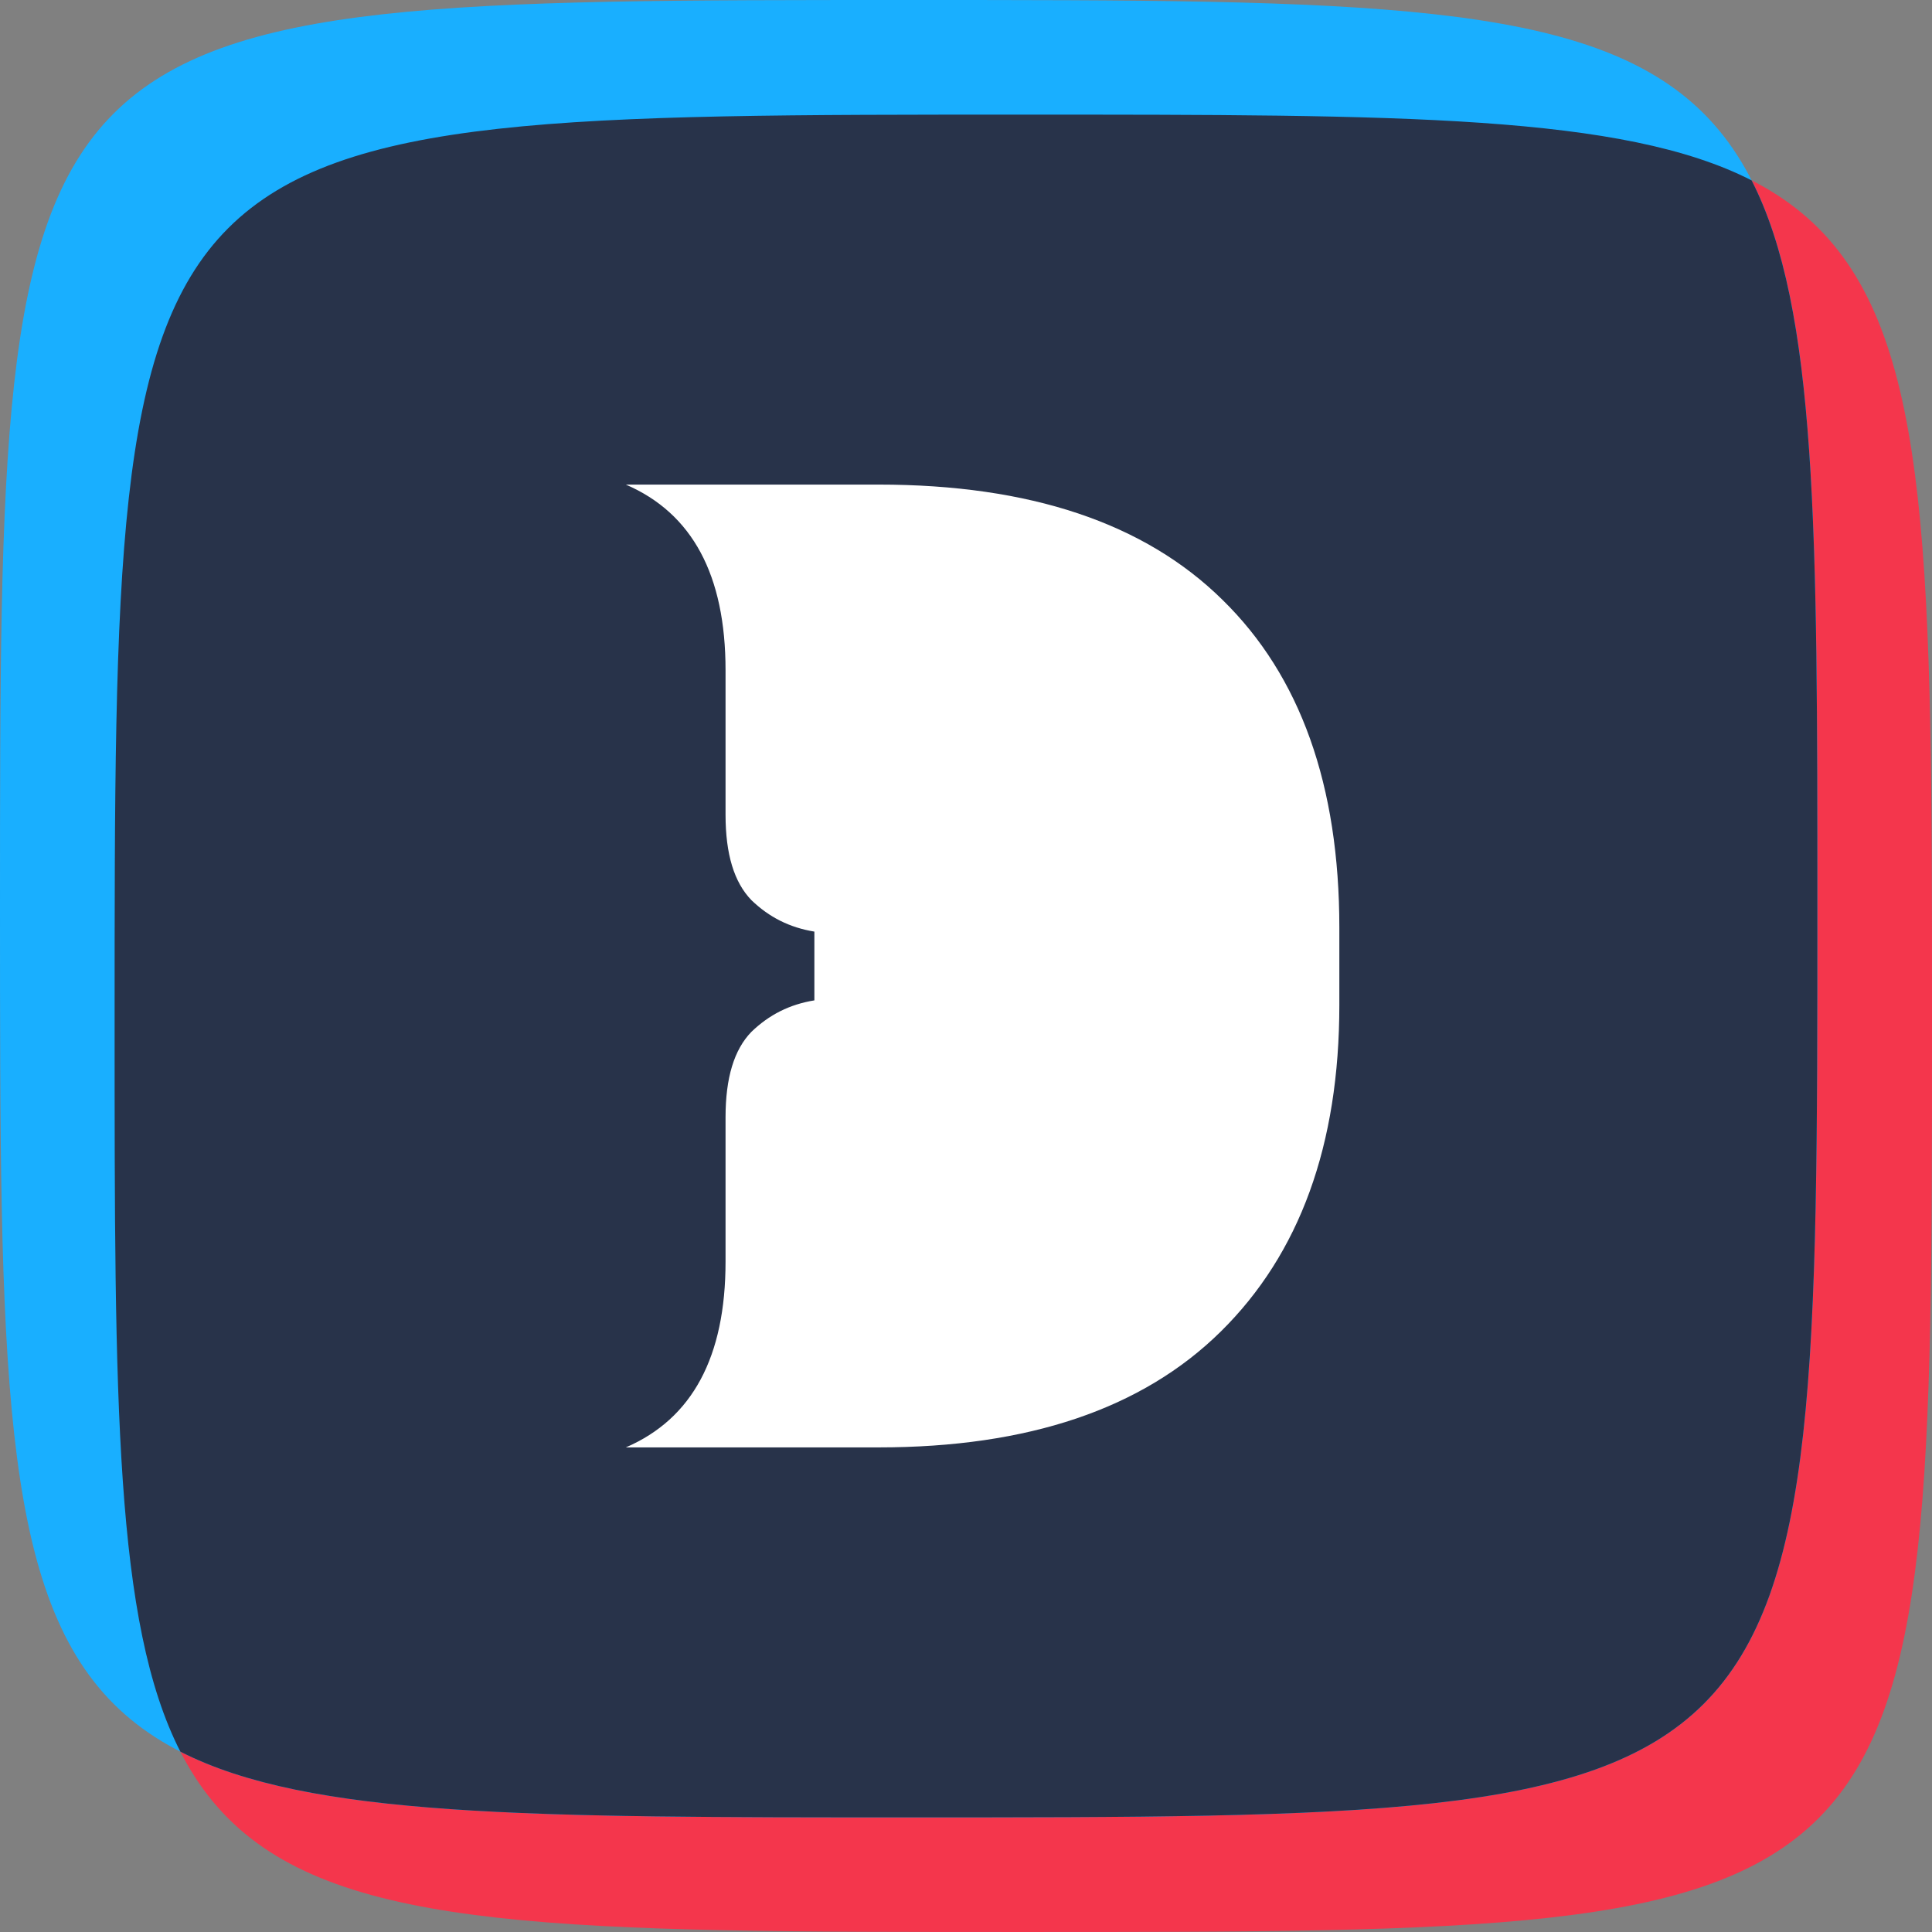 <svg width="100" height="100" viewBox="0 0 100 100" fill="none" xmlns="http://www.w3.org/2000/svg">
  <rect x="0" y="0" width="100" height="100" fill="#808080" stroke="none"/>
  <path d="M5.933 52.965C5.933 5.932 5.933 5.932 52.967 5.932C100 5.932 100 5.932 100 52.965C100 99.999 99.999 99.999 52.966 99.999C5.932 99.999 5.933 99.999 5.933 52.965Z" fill="#F4364C"/>
  <path d="M0 47.033C0 -1.07962e-05 0 0 47.033 0C94.067 0 94.067 -1.07962e-05 94.067 47.033C94.067 94.067 94.067 94.067 47.033 94.067C0 94.067 0 94.066 0 47.033Z" fill="#19AFFF"/>
  <path d="M52.965 5.933C5.932 5.933 5.932 5.933 5.932 52.967C5.932 72.564 5.932 83.996 9.335 90.664C16.004 94.067 27.435 94.067 47.033 94.067C94.066 94.067 94.066 94.067 94.066 47.033C94.066 27.436 94.066 16.005 90.663 9.336C83.995 5.933 72.564 5.933 52.965 5.933Z" fill="#28334A"/>
  <path d="M69.324 48.012V52.016C69.324 59.254 67.278 64.89 63.184 68.924C59.12 72.928 53.217 74.917 45.474 74.917H32.393C35.834 73.434 37.554 70.23 37.554 65.305V57.83C37.554 55.783 37.999 54.329 38.89 53.411C39.81 52.52 40.878 51.985 42.152 51.779V48.22C40.878 48.012 39.81 47.479 38.89 46.588C38 45.668 37.554 44.216 37.554 42.169V34.692C37.554 29.768 35.834 26.565 32.393 25.082H45.474C53.306 25.082 59.239 27.07 63.273 31.045C67.308 34.988 69.324 40.655 69.324 48.012Z" fill="white"/>
</svg>
